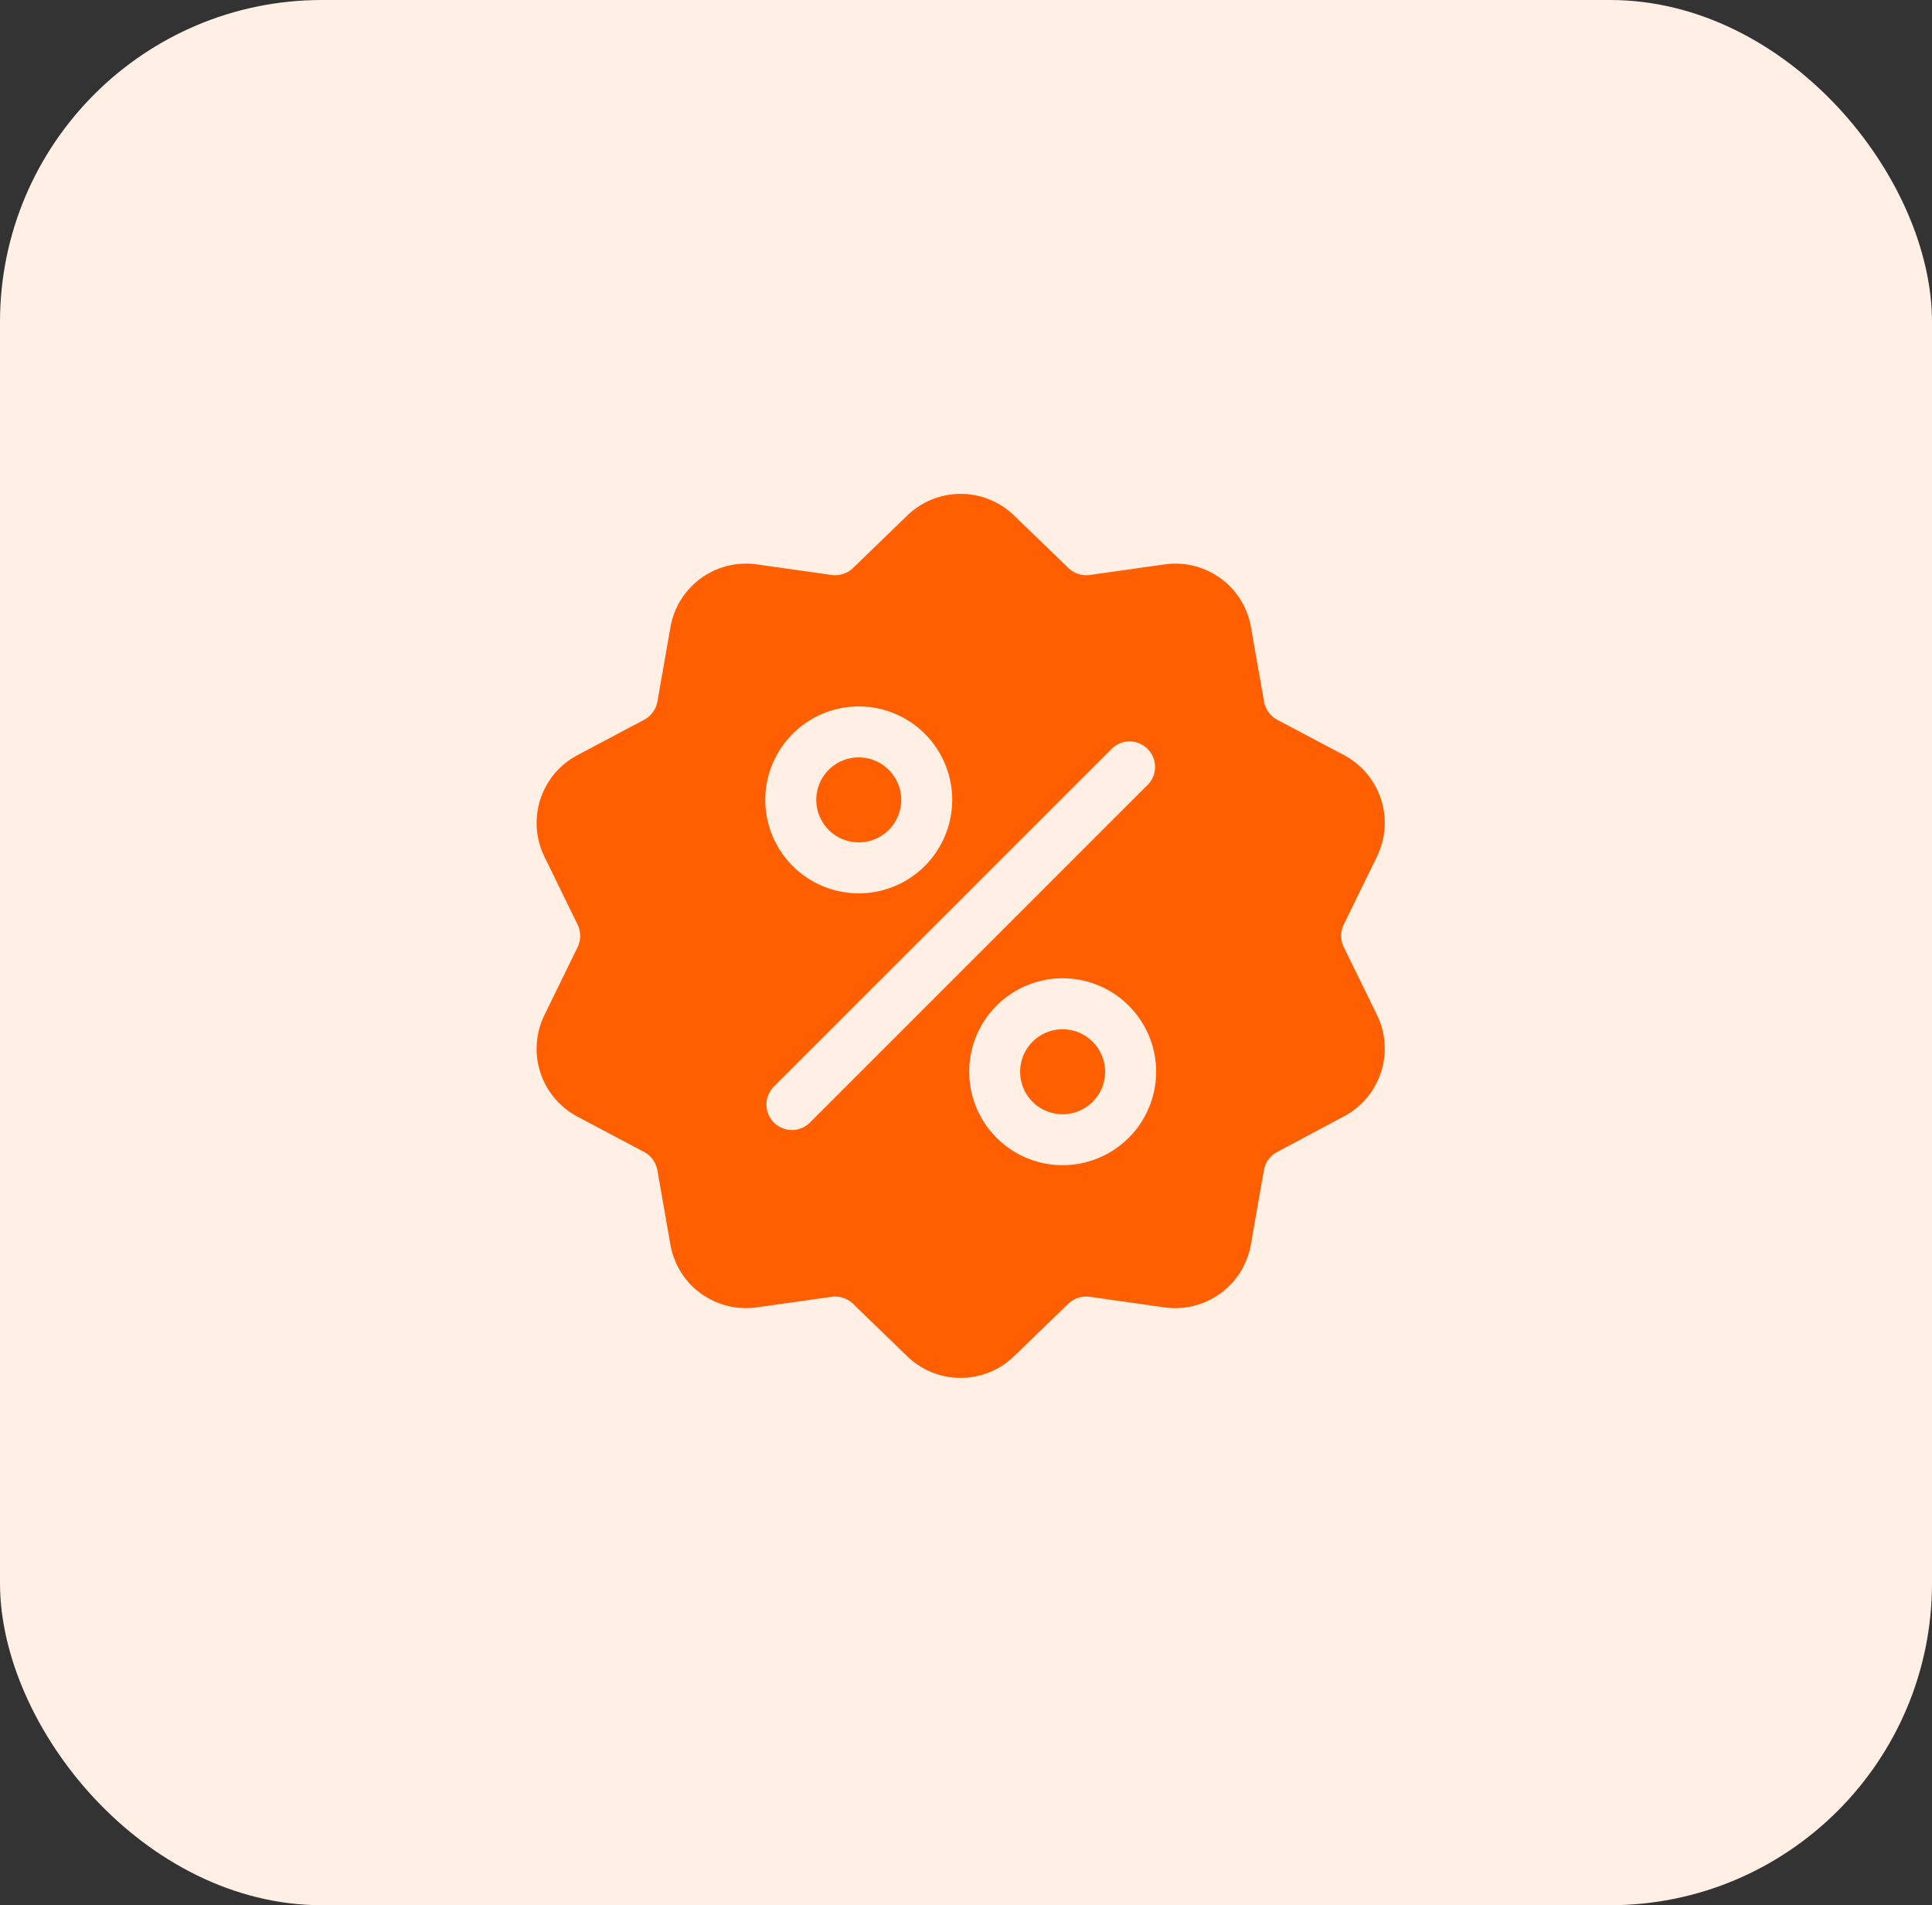 <svg xmlns="http://www.w3.org/2000/svg" width="72" height="71" viewBox="0 0 72 71">
  <rect x="0" y="0" width="72" height="71" fill="#333333" stroke="none"/>
  <g id="Group_375" data-name="Group 375" transform="translate(-437 -2897)">
    <g id="Group_370" data-name="Group 370">
      <rect id="Rectangle_461" data-name="Rectangle 461" width="72" height="71" rx="12" transform="translate(437 2897)" fill="#ffefe5"/>
      <g id="_879859" data-name="879859" transform="translate(446.641 2915.407)">
        <g id="Group_153" data-name="Group 153" transform="translate(10.359 -0.002)">
          <g id="Group_152" data-name="Group 152" transform="translate(0 0)">
            <path id="Path_212" data-name="Path 212" d="M40.44,16.893a.965.965,0,0,1,0-.853l1.228-2.513a2.859,2.859,0,0,0-1.234-3.8L37.964,8.419a.965.965,0,0,1-.5-.69l-.483-2.755a2.859,2.859,0,0,0-3.23-2.347l-2.77.392a.965.965,0,0,1-.811-.264L28.157.81a2.859,2.859,0,0,0-3.992,0l-2.01,1.945a.966.966,0,0,1-.811.264l-2.77-.392a2.859,2.859,0,0,0-3.23,2.347L14.86,7.729a.965.965,0,0,1-.5.69L11.888,9.73a2.859,2.859,0,0,0-1.234,3.8l1.228,2.513a.965.965,0,0,1,0,.853l-1.228,2.513a2.859,2.859,0,0,0,1.234,3.8l2.471,1.311a.965.965,0,0,1,.5.69l.483,2.755a2.858,2.858,0,0,0,2.819,2.376,2.938,2.938,0,0,0,.411-.029l2.77-.392a.965.965,0,0,1,.811.264l2.01,1.945a2.859,2.859,0,0,0,3.992,0l2.01-1.945a.966.966,0,0,1,.811-.264l2.77.392a2.859,2.859,0,0,0,3.23-2.347l.483-2.755a.965.965,0,0,1,.5-.69L40.434,23.2a2.859,2.859,0,0,0,1.234-3.8ZM22.362,7.918A3.483,3.483,0,1,1,18.879,11.4,3.487,3.487,0,0,1,22.362,7.918Zm-1.8,15.489a.95.95,0,1,1-1.343-1.343L31.758,9.527A.95.95,0,1,1,33.1,10.87Zm9.4,1.608a3.483,3.483,0,1,1,3.483-3.483A3.487,3.487,0,0,1,29.961,25.015Z" transform="translate(-10.359 0.002)" fill="#ff5f00"/>
          </g>
        </g>
        <g id="Group_155" data-name="Group 155" transform="translate(28.377 19.95)">
          <g id="Group_154" data-name="Group 154">
            <path id="Path_213" data-name="Path 213" d="M292.035,310.141a1.583,1.583,0,1,0,1.583,1.583A1.585,1.585,0,0,0,292.035,310.141Z" transform="translate(-290.452 -310.141)" fill="#ff5f00"/>
          </g>
        </g>
        <g id="Group_157" data-name="Group 157" transform="translate(20.779 9.818)">
          <g id="Group_156" data-name="Group 156" transform="translate(0)">
            <path id="Path_214" data-name="Path 214" d="M173.916,152.646a1.583,1.583,0,1,0,1.583,1.583A1.585,1.585,0,0,0,173.916,152.646Z" transform="translate(-172.333 -152.646)" fill="#ff5f00"/>
          </g>
        </g>
      </g>
    </g>
  </g>
</svg>
